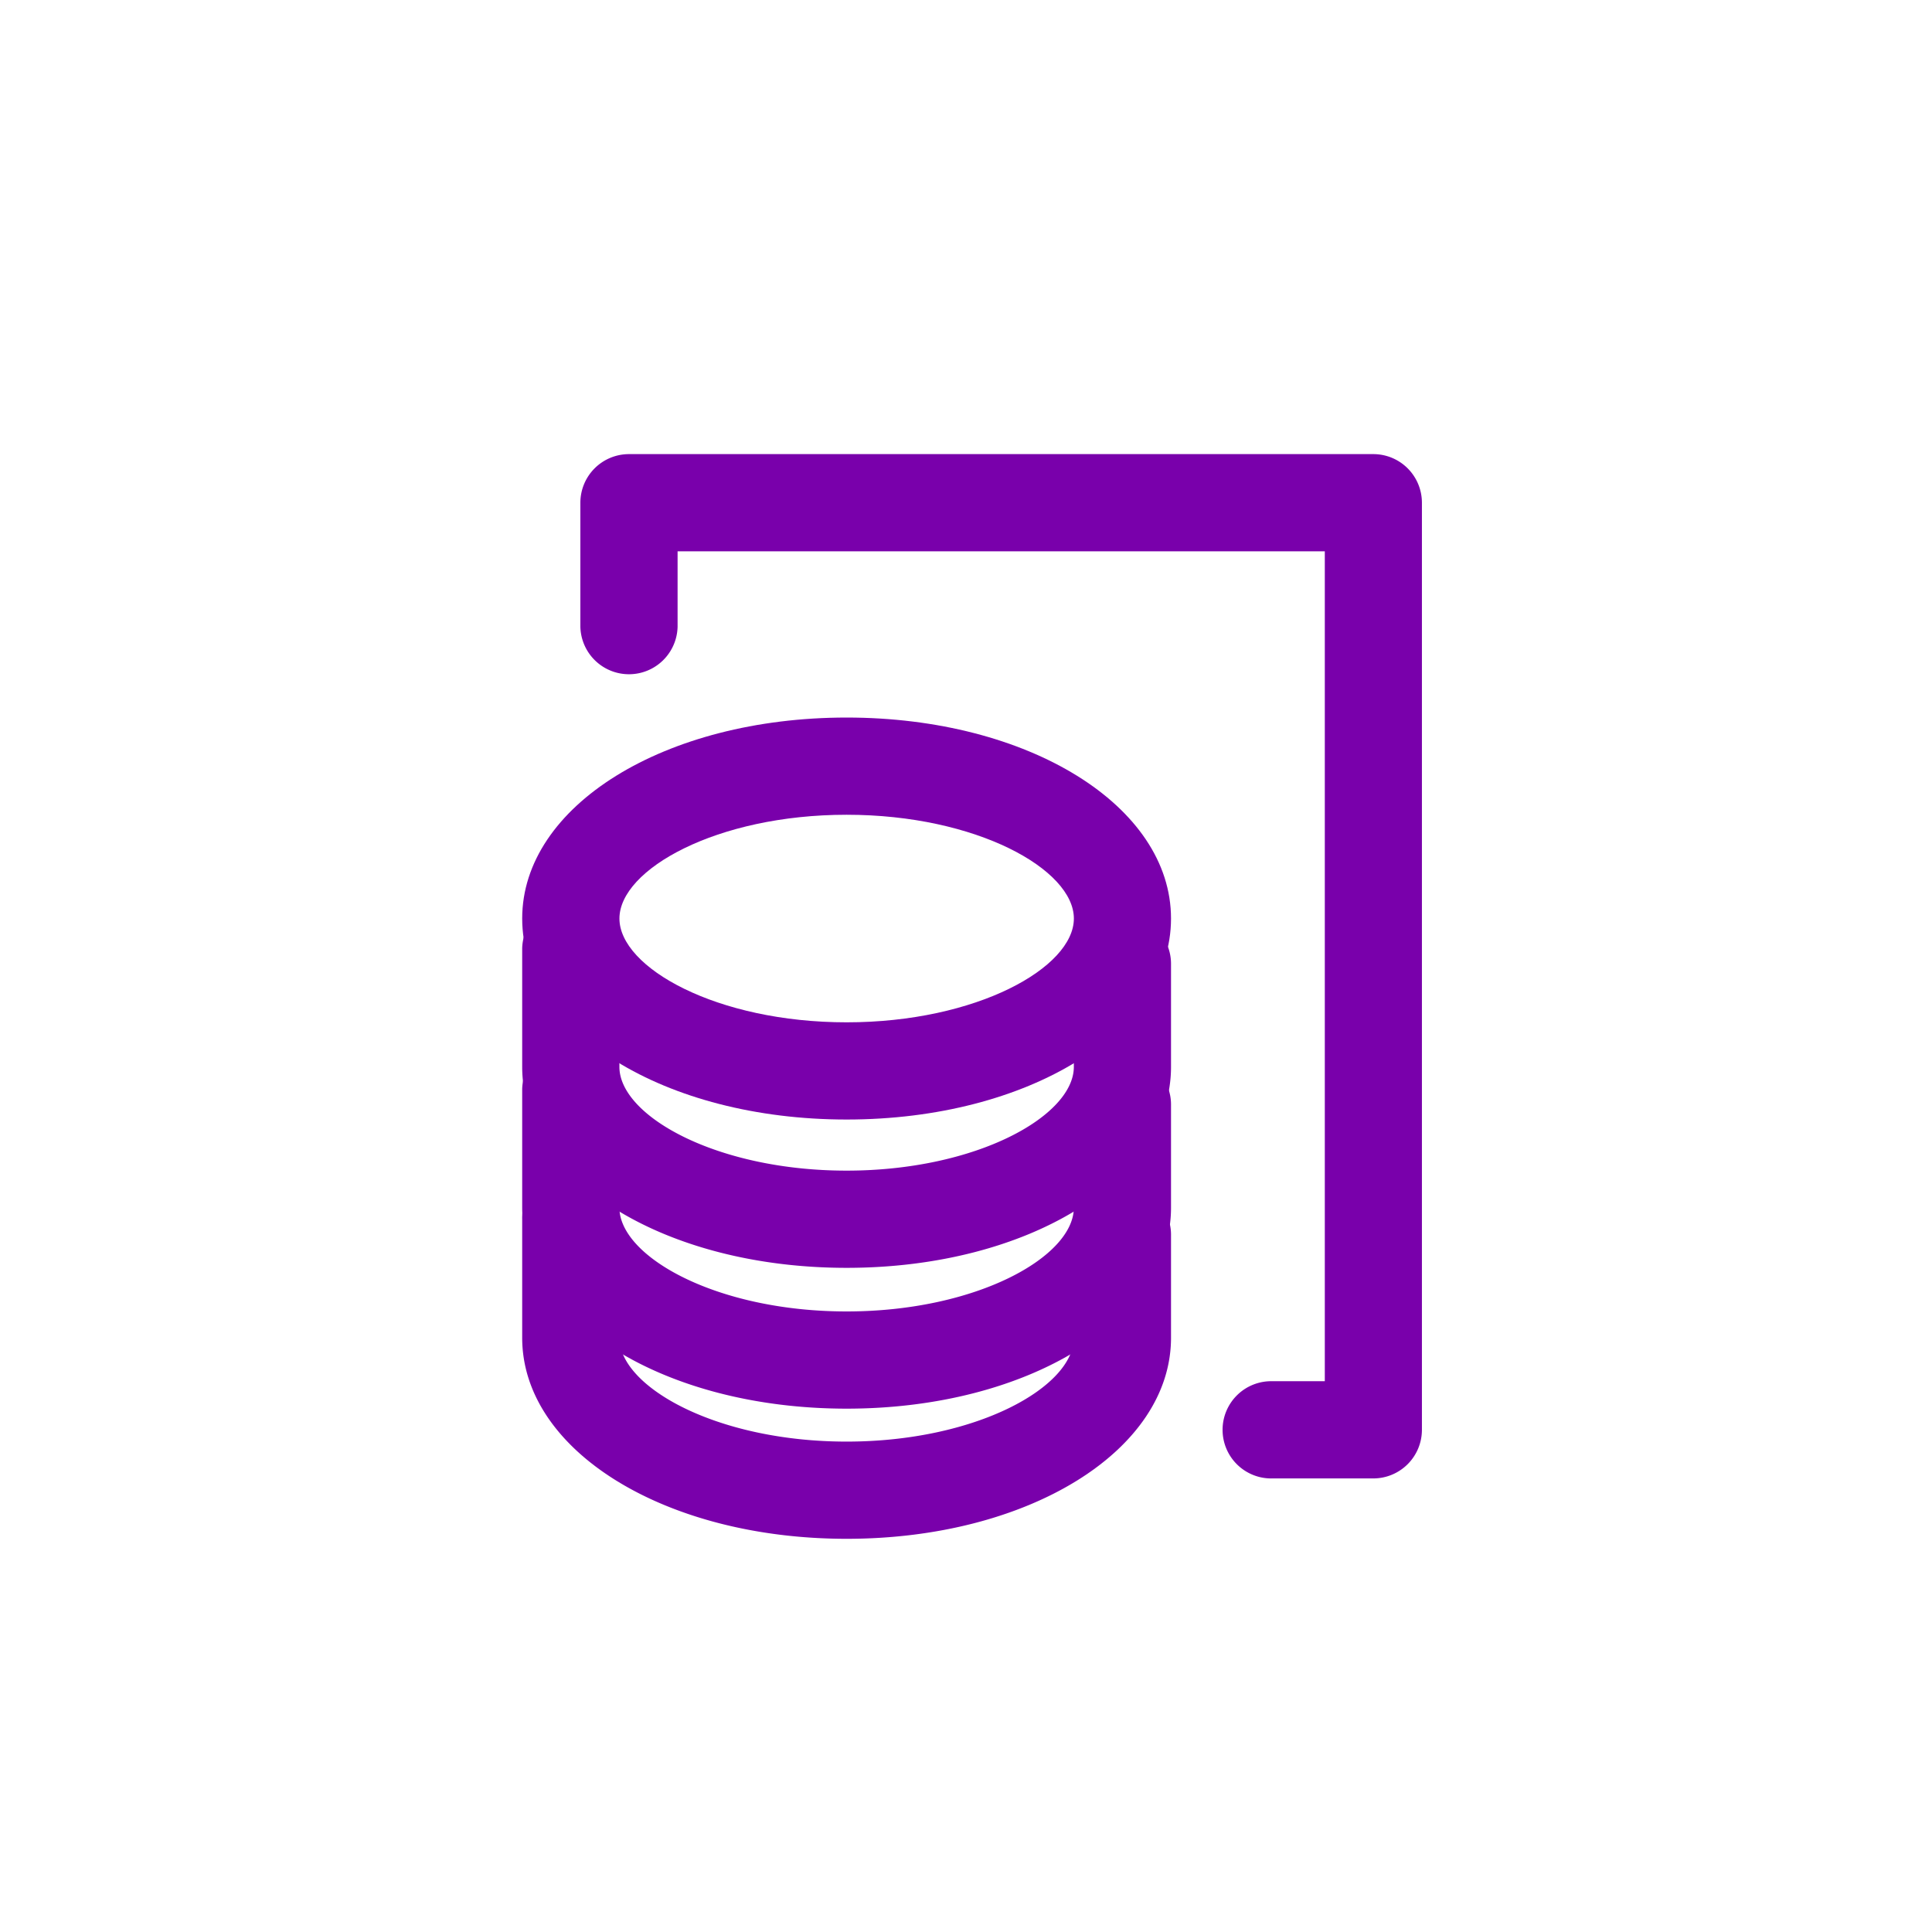 <svg xmlns="http://www.w3.org/2000/svg" width="60" height="60" viewBox="0 0 60 60">
    <defs>
        <style>
            .cls-2{fill:#7900ab}
        </style>
    </defs>
    <g id="ico_financial_main" transform="translate(-428.072 -311.41)">
        <circle id="타원_7" cx="30" cy="30" r="30" fill="none" transform="translate(428.072 311.41)"/>
        <g id="그룹_143" transform="translate(444.289 325.513)">
            <g id="패스_558" transform="translate(1.81)">
                <path id="패스_575" d="M464.717 352.627h-3.135a1.51 1.51 0 1 1 0-3.019h1.626v-25.773h-20.1v2.346a1.51 1.51 0 0 1-3.019 0v-3.856a1.51 1.51 0 0 1 1.51-1.509h23.115a1.51 1.51 0 0 1 1.51 1.509v28.792a1.511 1.511 0 0 1-1.507 1.51z" class="cls-2" transform="translate(-440.092 -320.816)"/>
            </g>
            <g id="그룹_142" transform="translate(0 8.181)">
                <g id="그룹_137">
                    <path id="패스_576" d="M448.961 338.755c-5.65 0-10.076-2.742-10.076-6.242s4.426-6.242 10.076-6.242 10.074 2.742 10.074 6.242-4.425 6.242-10.074 6.242zm0-9.465c-4.039 0-7.056 1.7-7.056 3.223s3.018 3.223 7.056 3.223 7.057-1.7 7.057-3.223-3.018-3.223-7.057-3.223z" class="cls-2" transform="translate(-438.885 -326.271)"/>
                </g>
                <g id="그룹_138" transform="translate(0 5.657)">
                    <path id="패스_577" d="M448.961 341.476c-5.65 0-10.076-2.742-10.076-6.242v-3.682a1.51 1.51 0 0 1 3.019 0v3.682c0 1.522 3.018 3.223 7.056 3.223s7.057-1.7 7.057-3.223v-3.2a1.509 1.509 0 1 1 3.018 0v3.2c0 3.5-4.425 6.242-10.074 6.242z" class="cls-2" transform="translate(-438.885 -330.043)"/>
                </g>
                <g id="그룹_139" transform="translate(0 10.029)">
                    <path id="패스_578" d="M448.961 344.392c-5.65 0-10.076-2.743-10.076-6.244v-3.682a1.51 1.51 0 0 1 3.019 0v3.682c0 1.522 3.018 3.225 7.056 3.225s7.057-1.7 7.057-3.225v-3.2a1.509 1.509 0 1 1 3.018 0v3.2c0 3.501-4.425 6.244-10.074 6.244z" class="cls-2" transform="translate(-438.885 -332.958)"/>
                </g>
                <g id="그룹_140" transform="translate(0 14.071)">
                    <path id="패스_579" d="M448.961 347.087c-5.65 0-10.076-2.743-10.076-6.244v-3.681a1.51 1.51 0 1 1 3.019 0v3.681c0 1.522 3.018 3.225 7.056 3.225s7.057-1.7 7.057-3.225v-3.2a1.509 1.509 0 1 1 3.018 0v3.2c0 3.501-4.425 6.244-10.074 6.244z" class="cls-2" transform="translate(-438.885 -335.653)"/>
                </g>
                <g id="그룹_141" transform="translate(5.441 10.221)"/>
            </g>
        </g>
    </g>
</svg>
